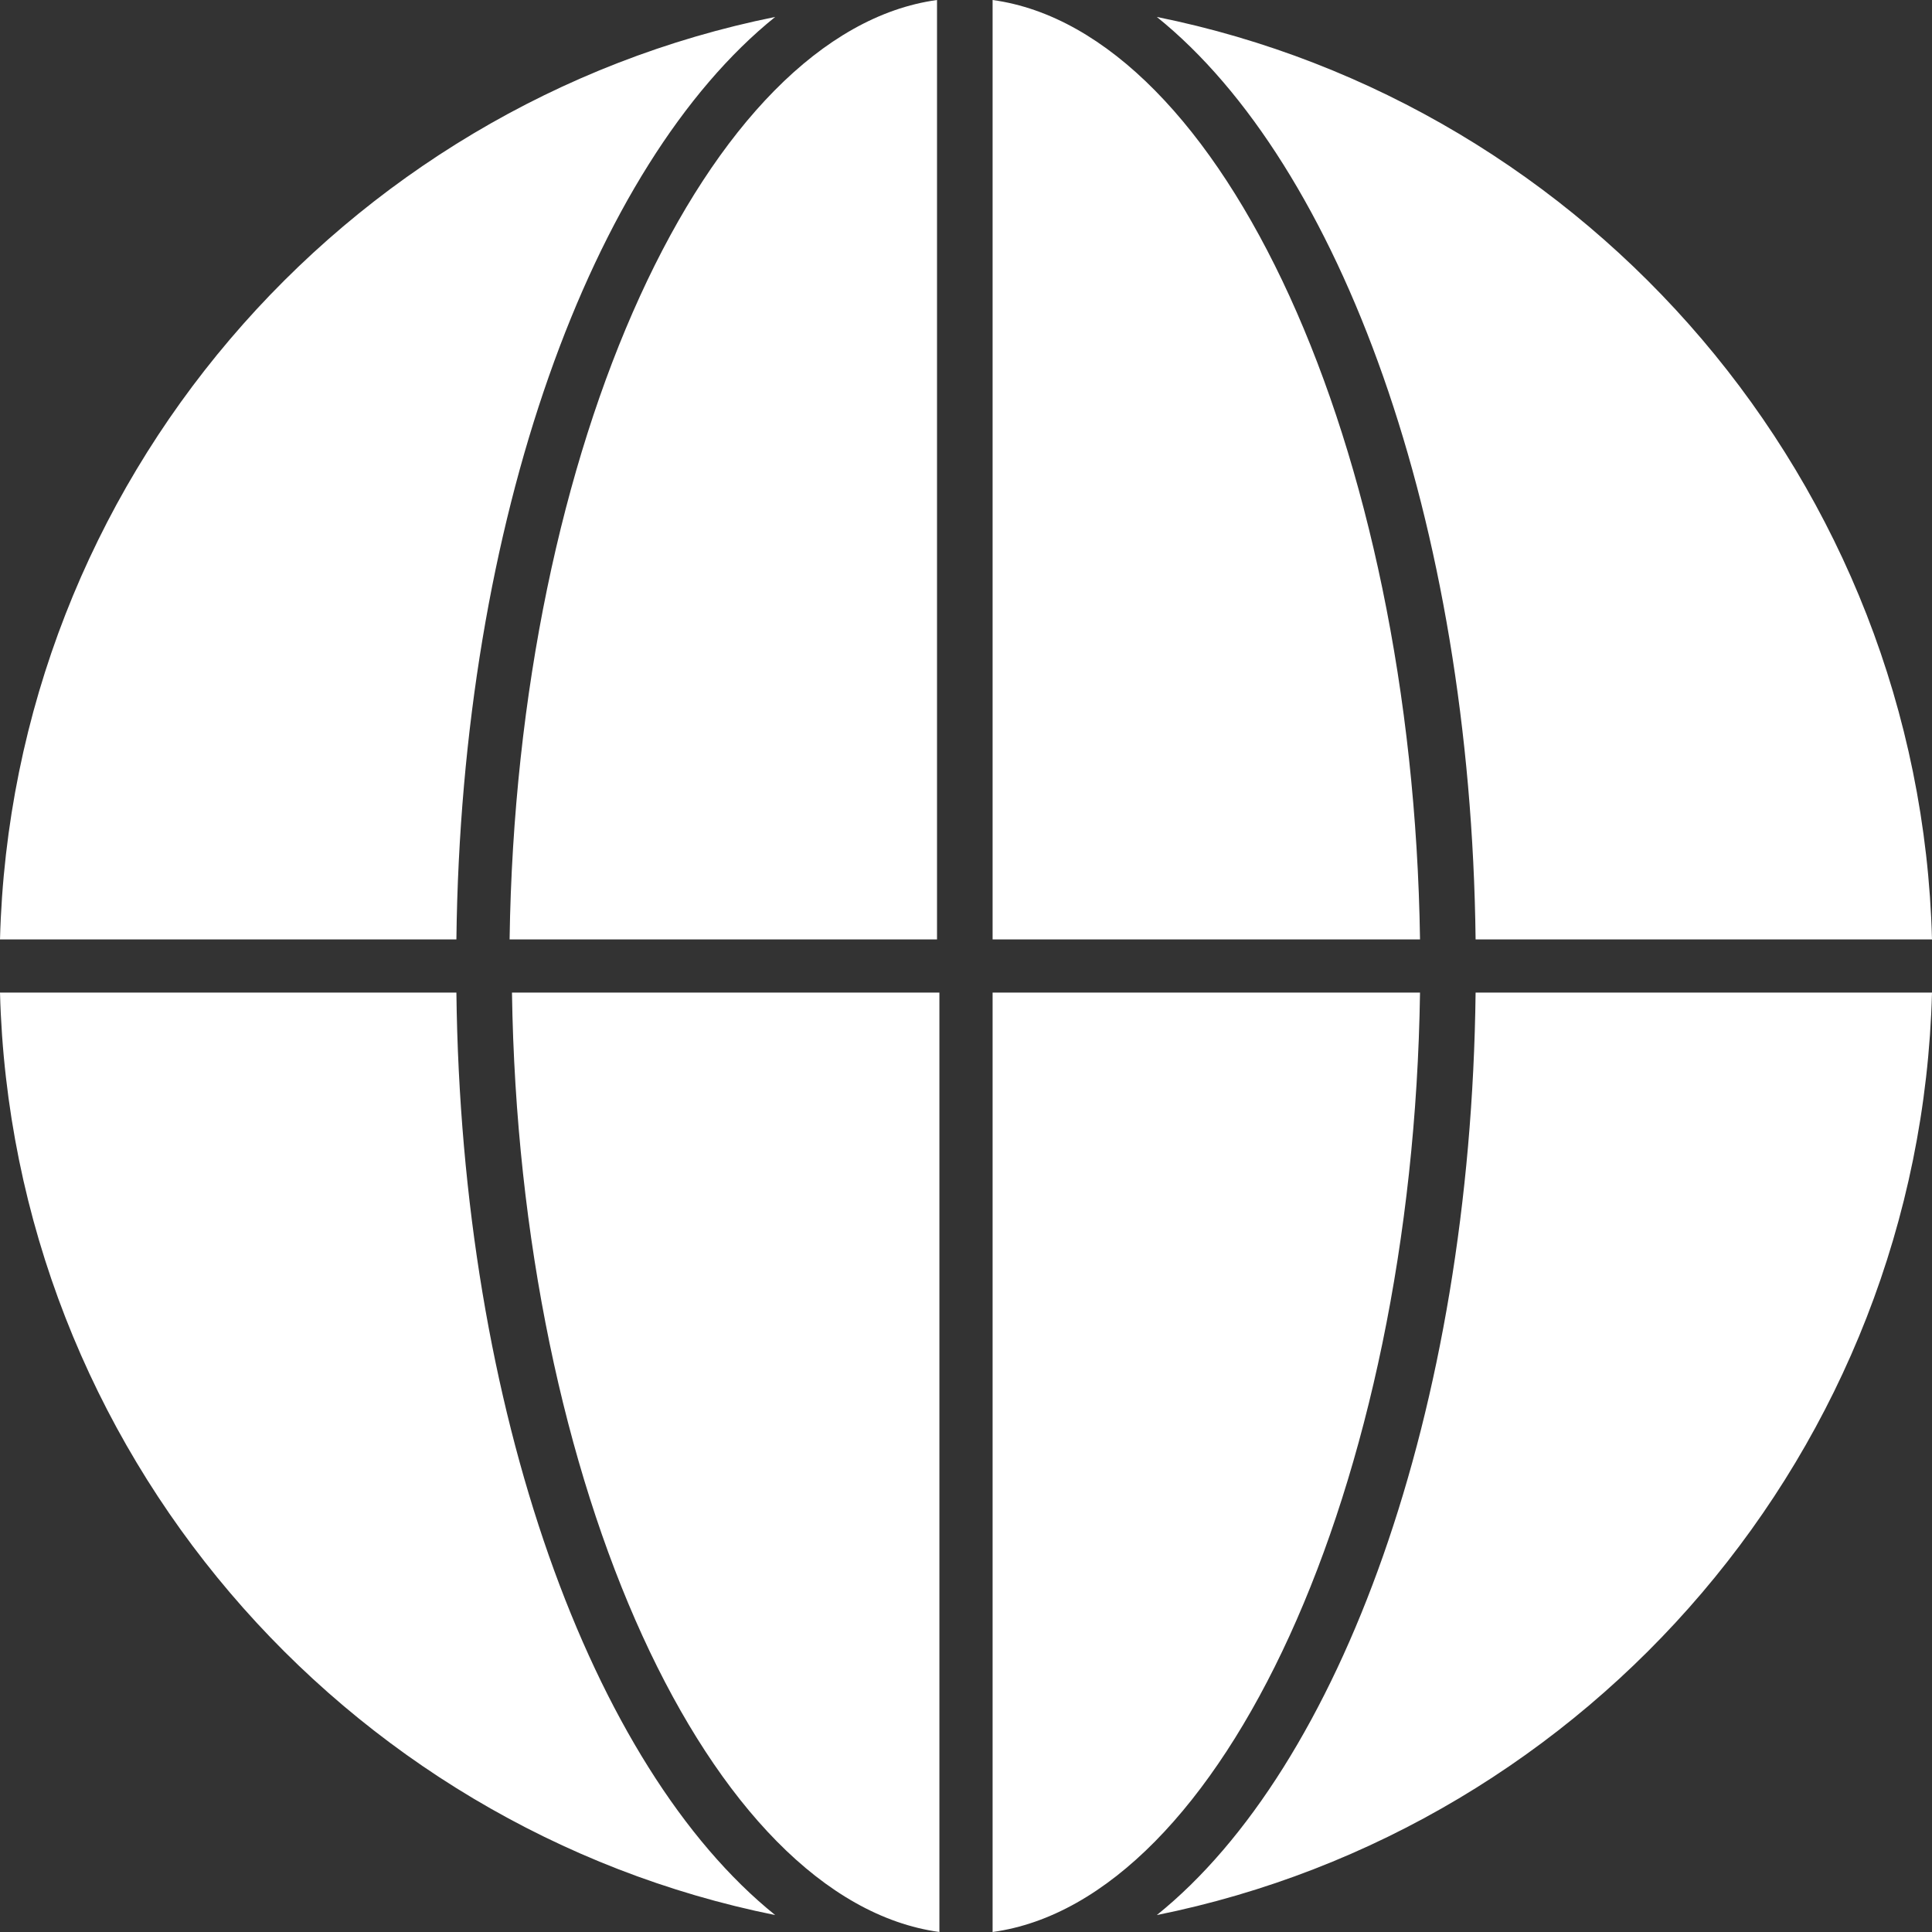 <svg width="13" height="13" viewBox="0 0 13 13" fill="none" xmlns="http://www.w3.org/2000/svg">
<rect x="0" y="0" width="13" height="13" fill="#333333" stroke="none"/>
<path d="M13 6.321H9.929C9.896 3.503 9.019 1.108 7.784 0.114C10.692 0.701 12.919 3.242 13 6.321H13ZM6.321 6.321H3.429C3.477 2.997 4.761 0.212 6.305 0V6.321H6.321ZM6.321 6.679V13C4.777 12.788 3.494 10.002 3.445 6.679H6.321ZM6.679 6.679H9.555C9.506 10.002 8.222 12.788 6.679 13V6.679ZM6.679 6.321V0C8.222 0.212 9.506 2.997 9.555 6.321H6.679ZM5.216 0.114C3.981 1.108 3.104 3.503 3.071 6.321H0C0.081 3.242 2.307 0.701 5.216 0.114H5.216ZM5.80033e-05 6.679H3.071C3.104 9.497 3.981 11.892 5.216 12.886C2.308 12.3 0.081 9.758 0 6.679H5.80033e-05ZM7.784 12.886C9.019 11.892 9.896 9.497 9.929 6.679H13C12.919 9.758 10.693 12.3 7.784 12.886H7.784Z" fill="white"/>
</svg>
